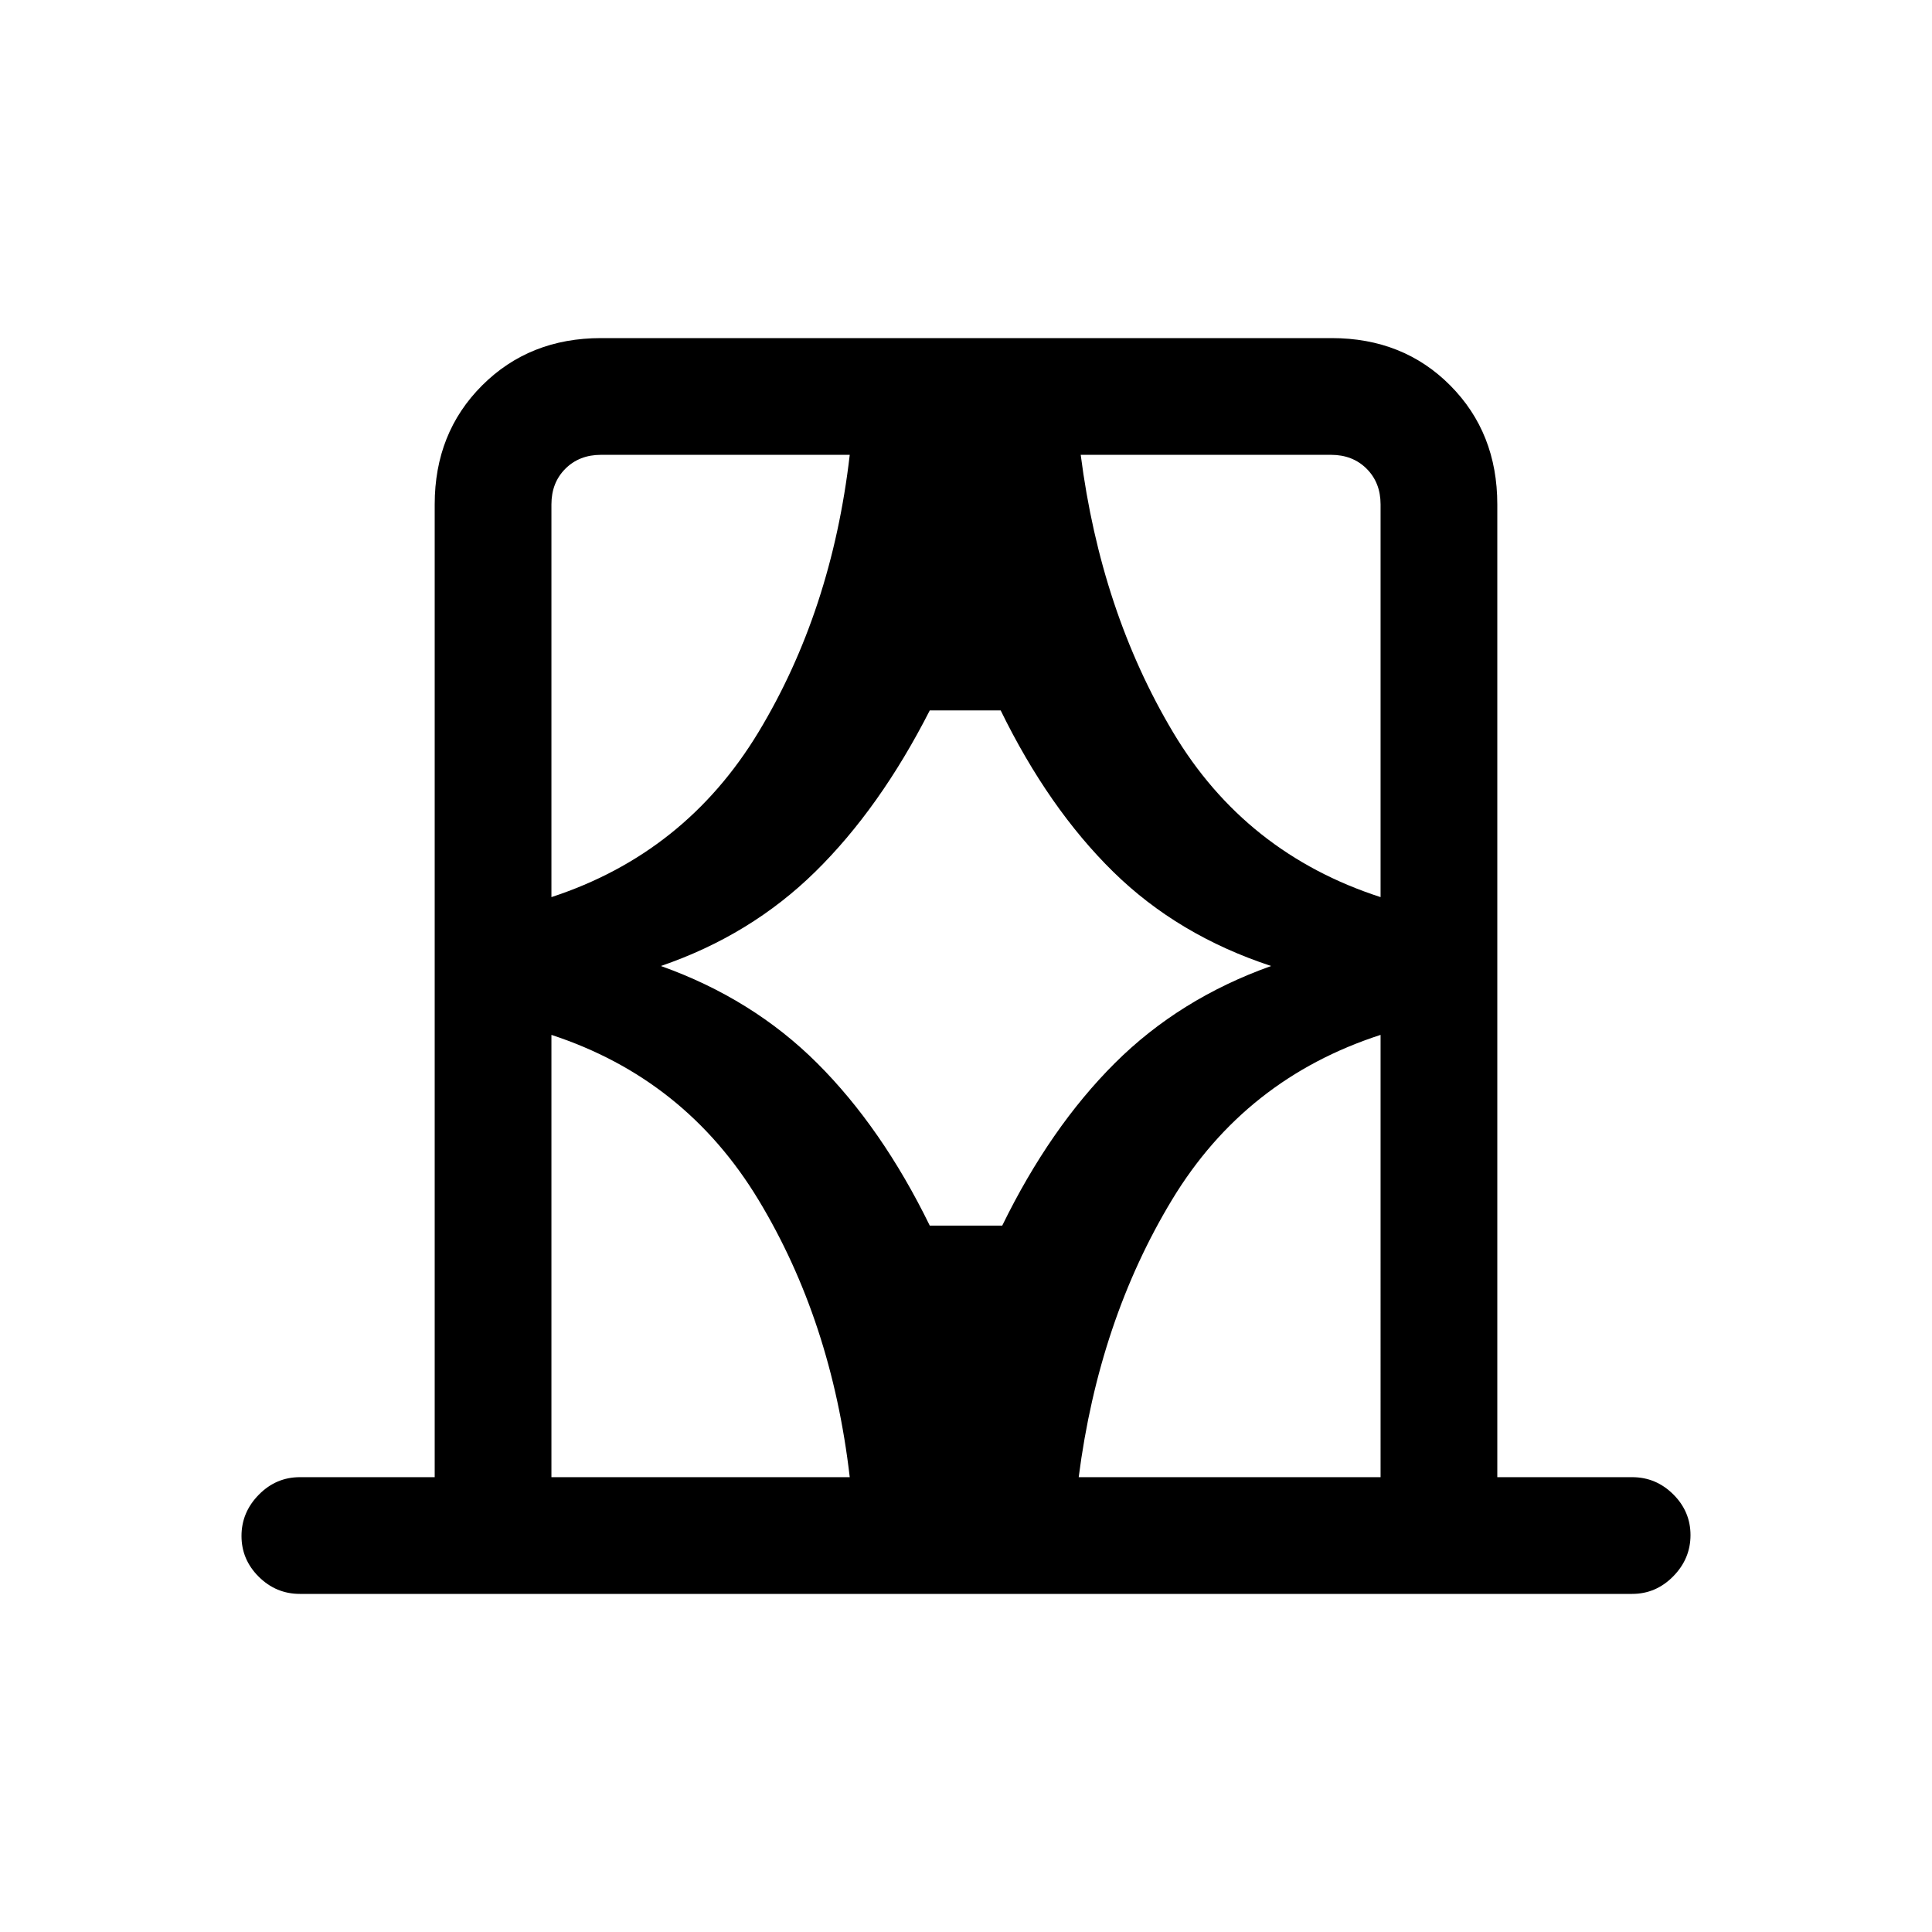 <svg xmlns="http://www.w3.org/2000/svg" height="20" viewBox="0 -960 960 960" width="20"><path d="M216-226v-483.38q0-35.55 23.55-59.09Q263.09-792 298.66-792h363.01q35.56 0 58.95 23.53Q744-744.93 744-709.38V-226h67q11.84 0 20.42 8.52 8.58 8.52 8.58 20.27t-8.58 20.48Q822.84-168 811-168H149q-11.84 0-20.42-8.52-8.58-8.52-8.58-20.27t8.58-20.48Q137.16-226 149-226h67Zm58 0h148.23q-9-77.69-45.38-137.85Q340.46-424 274-445.77V-226Zm0-483.38v195.15q66.46-21.77 102.85-81.92 36.38-60.16 45.38-137.85H298.62q-10.77 0-17.7 6.92-6.92 6.93-6.92 17.7ZM328.38-480q45.54 16.23 77.7 48.31Q438.23-399.62 462-351h36q23.77-48.62 55.92-80.69 32.16-32.08 77.7-48.31-46.31-15.23-78.47-46.81Q521-558.38 497.23-607H462q-24.77 48.62-56.92 80.19-32.16 31.58-76.7 46.81Zm333-254H537q10 77.69 45.88 137.85Q618.77-536 686-514.23v-195.15q0-10.77-6.92-17.7-6.93-6.92-17.7-6.92ZM686-226v-219.77Q618.77-424 582.38-363.85 546-303.69 536-226h150ZM274-734V-514.23-734Zm412 0v219.77V-734Zm0 508V-445.77-226Zm-412 0v-219.77V-226Z"/></svg>